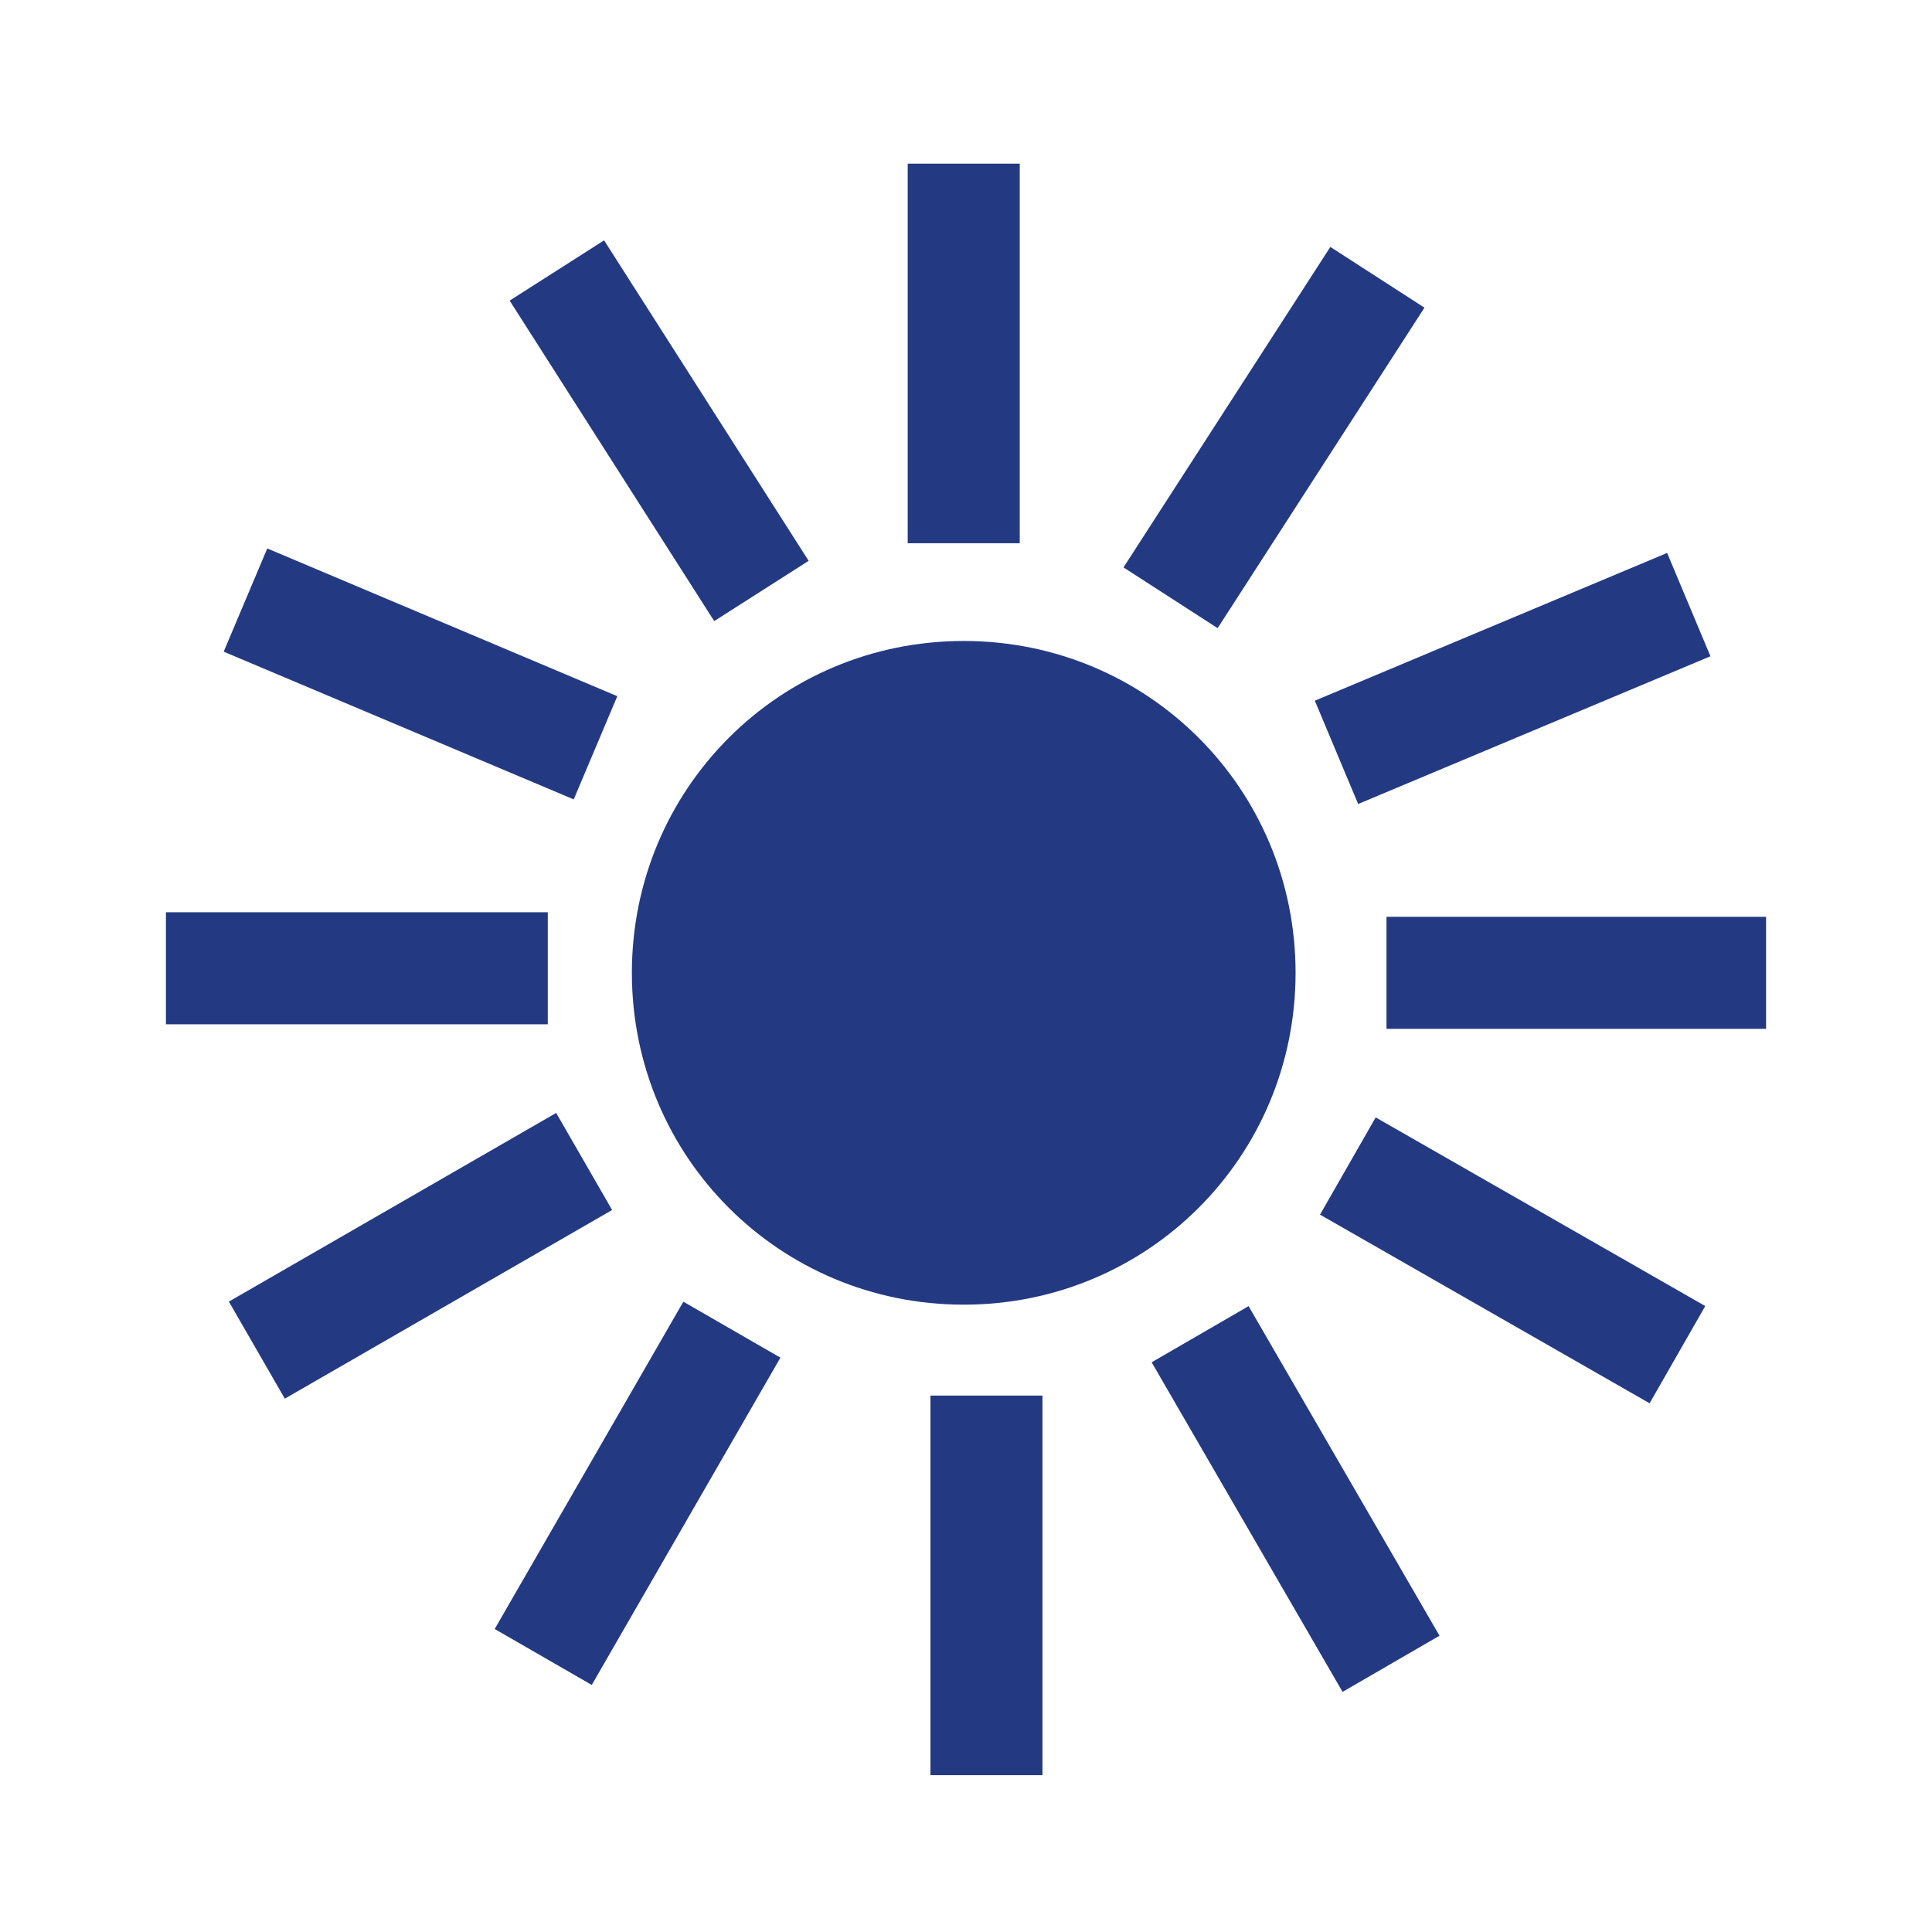 <?xml version="1.0" encoding="utf-8"?>
<!-- Generator: Adobe Illustrator 22.1.0, SVG Export Plug-In . SVG Version: 6.00 Build 0)  -->
<svg version="1.1" xmlns="http://www.w3.org/2000/svg" xmlns:xlink="http://www.w3.org/1999/xlink" x="0px" y="0px"
	 viewBox="0 0 85 85" style="enable-background:new 0 0 85 85;" xml:space="preserve">
<style type="text/css">
	.st0{fill:#233A82;}
	.st1{fill:none;stroke:#233A82;stroke-width:4.929;stroke-miterlimit:10;}
</style>
<g id="Calque_1">
</g>
<g id="_x30_1_x5F_ENERGIE_BIS">
	<g>
		<path class="st0" d="M57,42.8c0,8.1-6.5,14.6-14.6,14.6c-8.1,0-14.6-6.5-14.6-14.6c0-8.1,6.5-14.6,14.6-14.6
			C50.5,28.2,57,34.7,57,42.8"/>
		<line class="st1" x1="42.4" y1="23.9" x2="42.4" y2="7.2"/>
		<line class="st1" x1="43.4" y1="78.1" x2="43.4" y2="61.4"/>
		<line class="st1" x1="61.2" y1="73.2" x2="52.8" y2="58.7"/>
		<line class="st1" x1="73.8" y1="59.6" x2="59.3" y2="51.3"/>
		<line class="st1" x1="74.3" y1="26.6" x2="58.8" y2="33.1"/>
		<line class="st1" x1="60.6" y1="12.2" x2="51.5" y2="26.3"/>
		<line class="st1" x1="61" y1="42.8" x2="77.7" y2="42.8"/>
		<line class="st1" x1="23.9" y1="72.9" x2="32.2" y2="58.5"/>
		<line class="st1" x1="11.3" y1="59.4" x2="25.7" y2="51.1"/>
		<line class="st1" x1="10.8" y1="26.4" x2="26.2" y2="32.9"/>
		<line class="st1" x1="24.5" y1="11.9" x2="33.5" y2="26"/>
		<line class="st1" x1="24.1" y1="42.6" x2="7.3" y2="42.6"/>
	</g>
</g>
</svg>

